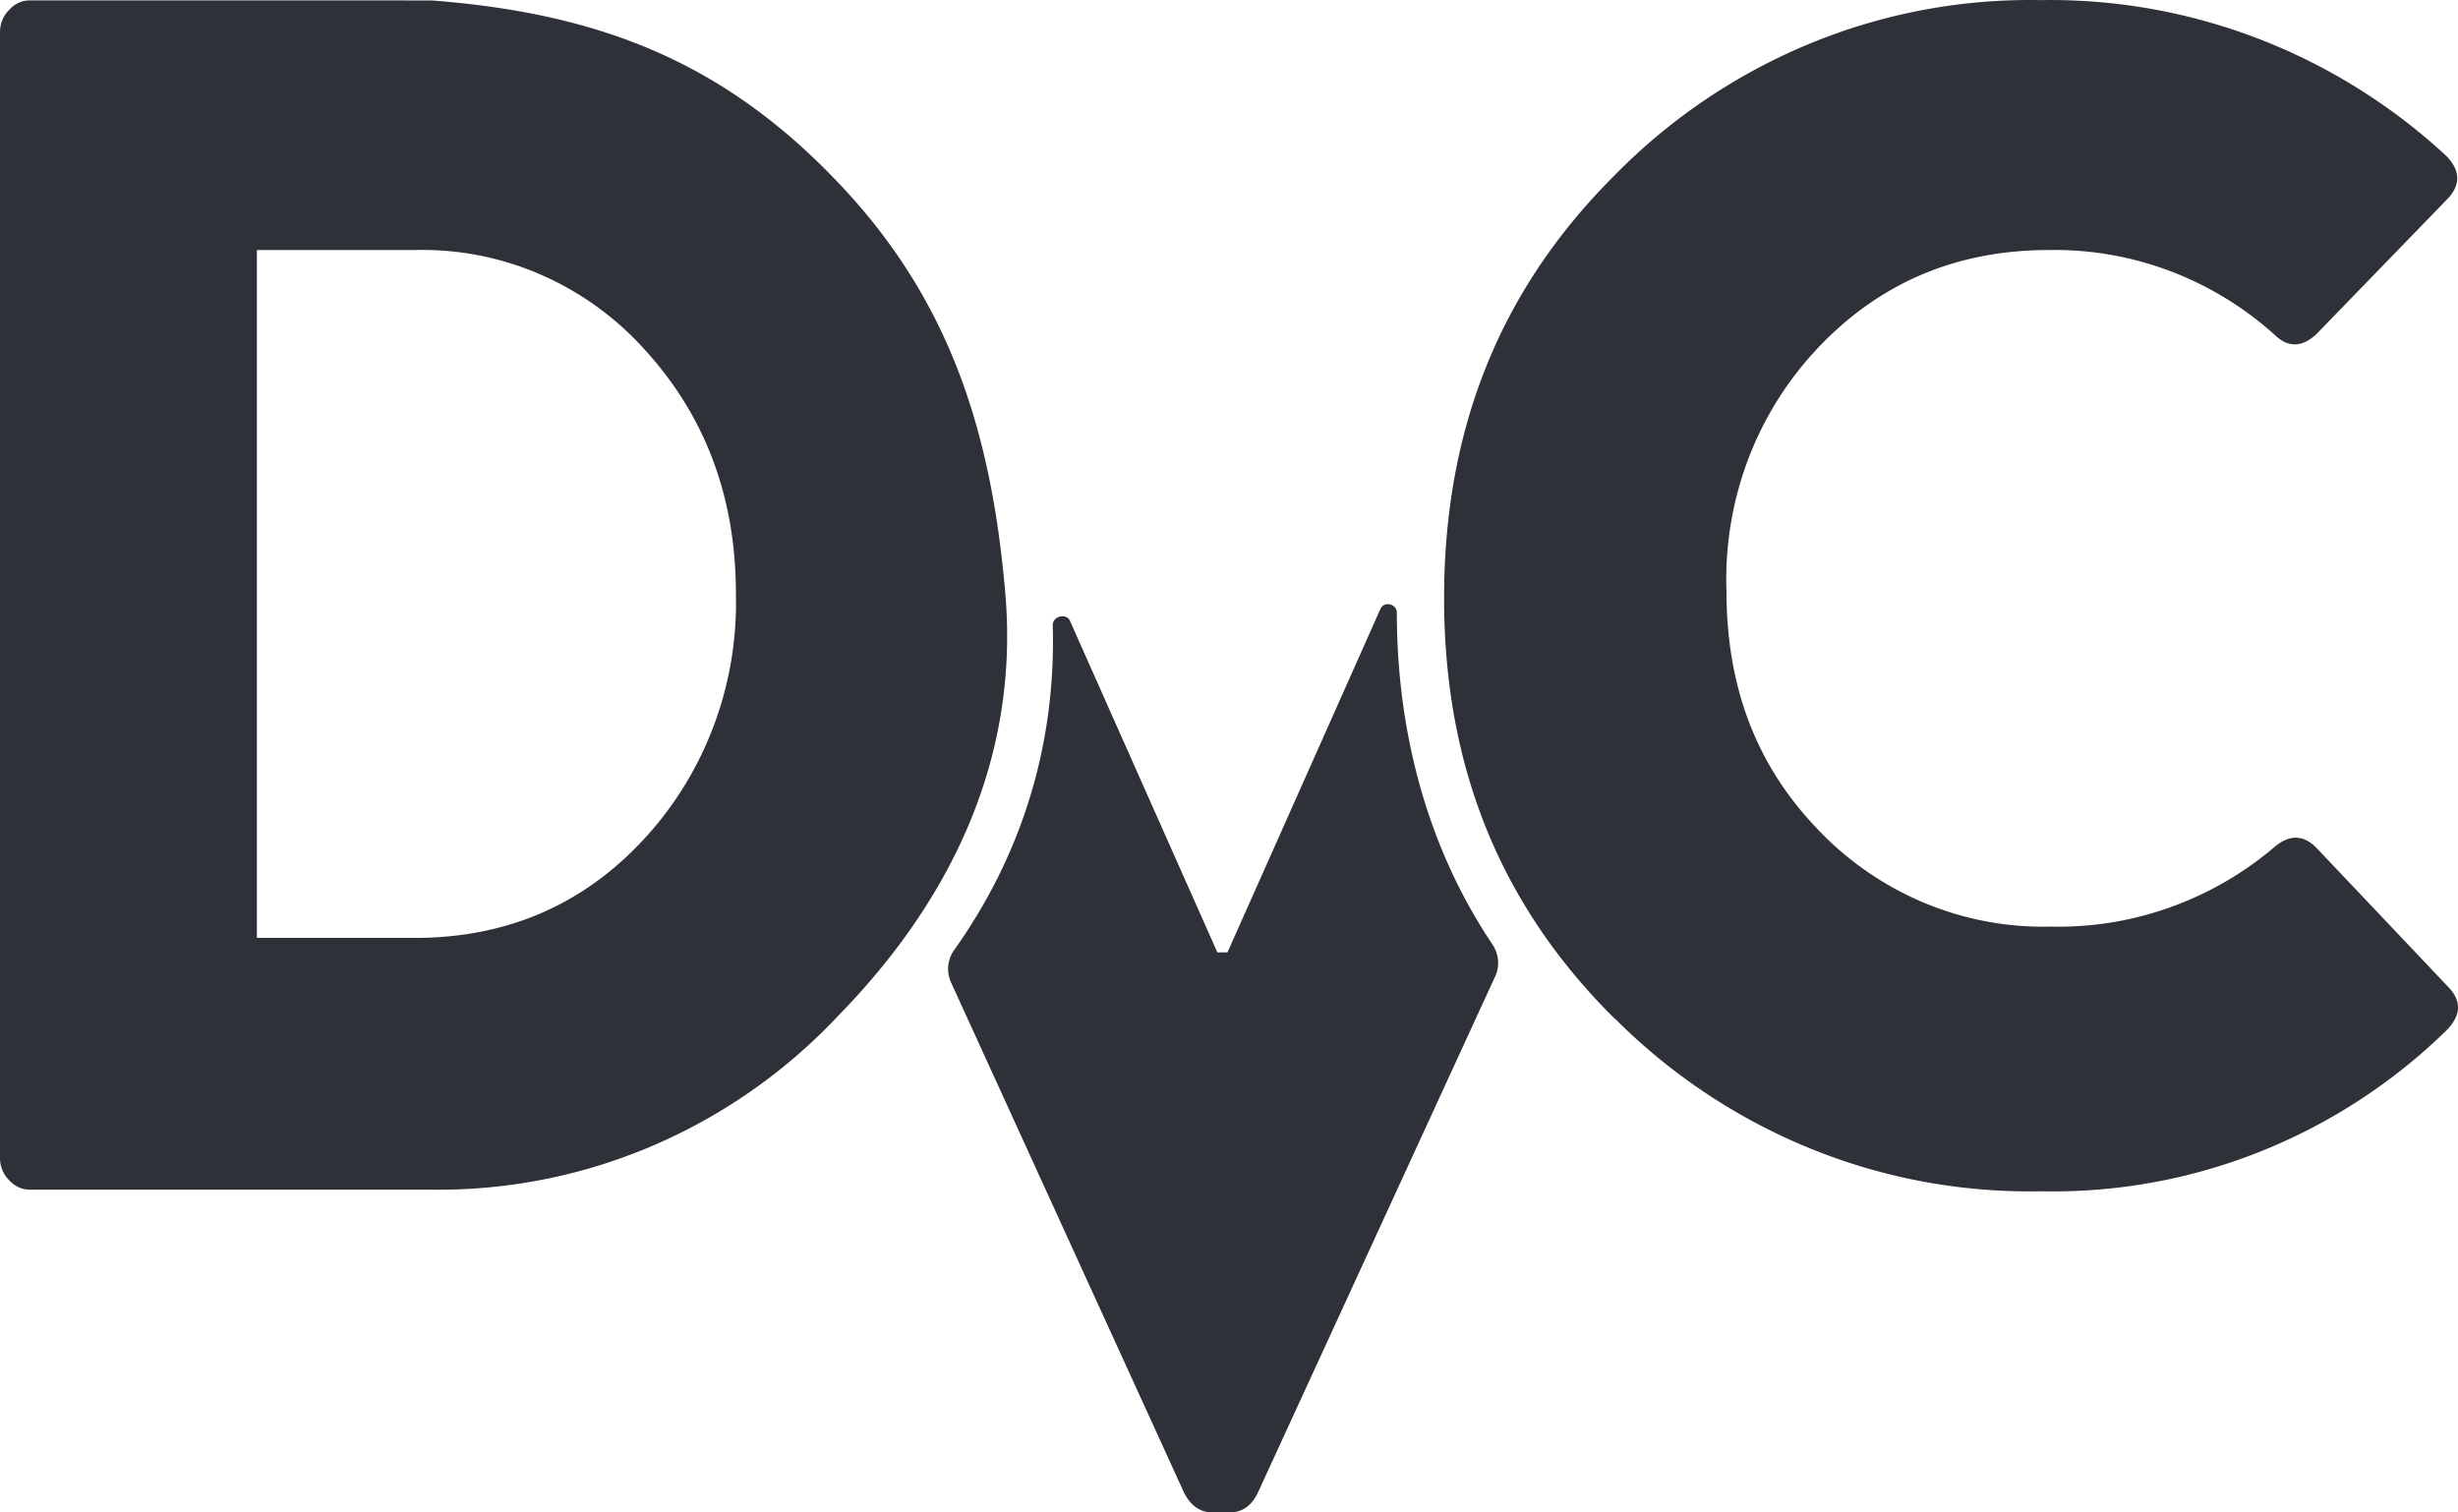 <?xml version="1.0" encoding="UTF-8" standalone="no"?>
<svg
   width="156.001"
   height="96"
   viewBox="0 0 156.001 96"
   fill="none"
   version="1.1"
   id="svg3032"
   sodipodi:docname="dvc_black.svg"
   inkscape:version="1.2 (dc2aedaf03, 2022-05-15)"
   xmlns:inkscape="http://www.inkscape.org/namespaces/inkscape"
   xmlns:sodipodi="http://sodipodi.sourceforge.net/DTD/sodipodi-0.dtd"
   xmlns="http://www.w3.org/2000/svg"
   xmlns:svg="http://www.w3.org/2000/svg">
  <defs
     id="defs3036" />
  <sodipodi:namedview
     id="namedview3034"
     pagecolor="#ffffff"
     bordercolor="#999999"
     borderopacity="1"
     inkscape:showpageshadow="0"
     inkscape:pageopacity="0"
     inkscape:pagecheckerboard="0"
     inkscape:deskcolor="#d1d1d1"
     showgrid="false"
     inkscape:zoom="6.41875"
     inkscape:cx="77.974684"
     inkscape:cy="39.883155"
     inkscape:window-width="2560"
     inkscape:window-height="1369"
     inkscape:window-x="-8"
     inkscape:window-y="-8"
     inkscape:window-maximized="1"
     inkscape:current-layer="svg3032" />
  <path
     d="m 102.494,64.673 c -7.41,-7.333 -10.842,-16.221 -10.842,-26.703 0,-10.542 3.413,-19.47 10.842,-26.863 a 37.272,37.272 0 0 1 12.411,-8.356 36.612,36.612 0 0 1 14.616,-2.744 c 9.434,-0.158 18.578,3.329 25.604,9.764 1.073,0.997 1.092,1.993 0.117,2.95 l -8.249,8.509 c -0.916,0.837 -1.813,0.837 -2.652,0 -3.947,-3.54 -9.042,-5.45 -14.293,-5.36 -5.928,0 -10.862,2.112 -14.82,6.376 a 21.151,21.151 0 0 0 -4.328,7.042 21.497,21.497 0 0 0 -1.327,8.203 c 0,5.899 1.755,10.92 5.733,15.086 a 19.92,19.92 0 0 0 6.787,4.716 19.554,19.554 0 0 0 8.072,1.521 c 5.165,0.12 10.199,-1.67 14.176,-5.041 0.975,-0.837 1.892,-0.798 2.73,0.1 l 8.269,8.728 c 0.916,0.916 0.877,1.853 -0.098,2.829 -6.92,6.735 -16.167,10.396 -25.721,10.184 a 36.874,36.874 0 0 1 -14.593,-2.701 37.518,37.518 0 0 1 -12.434,-8.26 z"
     fill="#2e3137"
     id="path3026" />
  <path
     fill-rule="evenodd"
     clip-rule="evenodd"
     d="m 0.002,2.08 a 1.95,1.95 0 0 1 0.14,-0.792 c 0.1,-0.251 0.252,-0.477 0.445,-0.663 a 1.72,1.72 0 0 1 0.59,-0.445 c 0.225,-0.103 0.47,-0.156 0.717,-0.153 H 27.38 c 10.452,0.797 18.252,3.786 25.428,11.16 7.215,7.373 10.083,15.743 10.998,26.503 0.878,10.362 -3.354,19.33 -10.53,26.703 a 35.185,35.185 0 0 1 -11.815,8.314 34.519,34.519 0 0 1 -14.08,2.806 H 1.893 a 1.733,1.733 0 0 1 -0.715,-0.158 1.778,1.778 0 0 1 -0.592,-0.44 1.953,1.953 0 0 1 -0.446,-0.673 1.994,1.994 0 0 1 -0.139,-0.801 V 2.079 Z M 16.304,59.532 h 10.023 c 5.85,0 10.725,-2.113 14.586,-6.317 3.861,-4.198 5.943,-9.785 5.792,-15.544 0,-6.118 -1.95,-11.28 -5.792,-15.484 a 19.175,19.175 0 0 0 -6.624,-4.77 18.808,18.808 0 0 0 -7.962,-1.547 h -10.023 z"
     fill="#2e3137"
     id="path3028" />
  <path
     d="m 94.719,59.944 c 0.402,0.599 0.482,1.364 0.18,2.02 l -15.103,32.86 c -0.41,0.797 -0.994,1.176 -1.774,1.176 h -1.053 c -0.78,0 -1.365,-0.399 -1.794,-1.196 l -14.822,-32.46 a 2.068,2.068 0 0 1 0.213,-2.054 c 4.38,-6.164 6.457,-13.182 6.249,-20.605 -0.016,-0.573 0.862,-0.797 1.094,-0.273 l 9.352,21.036 h 0.644 l 9.708,-21.802 c 0.227,-0.509 1.04,-0.32 1.04,0.237 0,7.453 1.88,14.83 6.066,21.06 z"
     fill="#2e3137"
     id="path3030" />
</svg>
